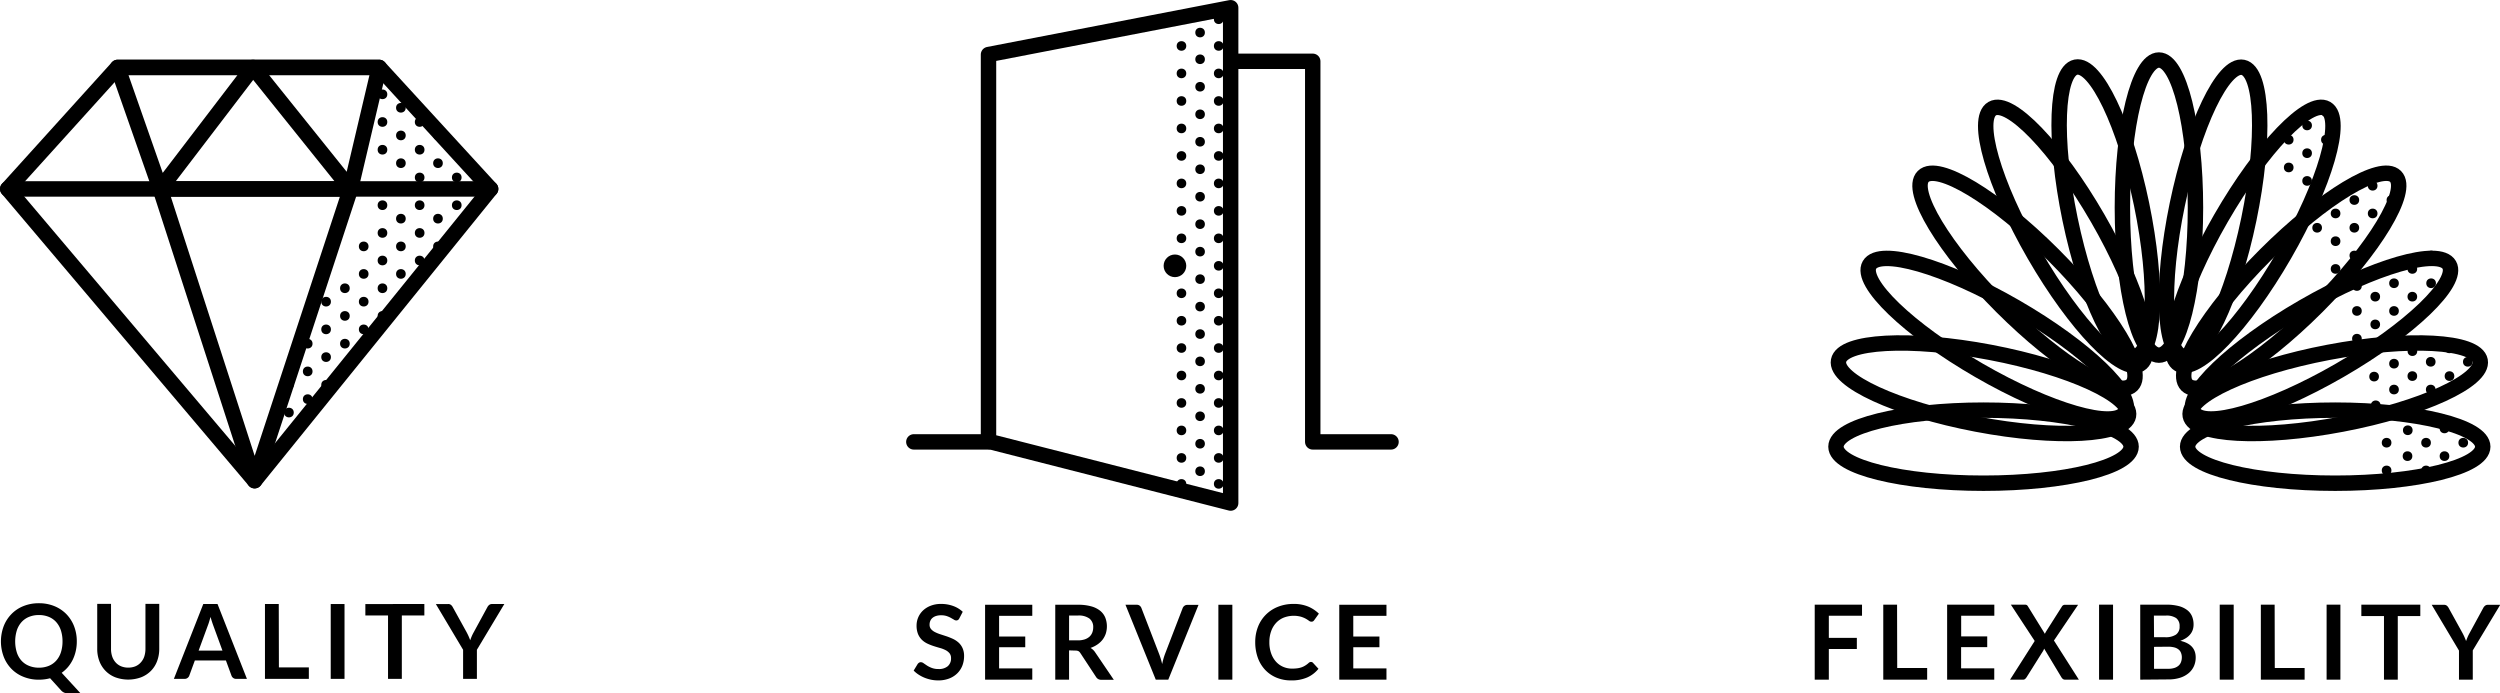 <svg xmlns="http://www.w3.org/2000/svg" viewBox="0 0 724.63 201.01"><defs><style>.cls-1{fill:none;stroke:#000;stroke-linecap:round;stroke-linejoin:round;stroke-width:4.47px;}</style></defs><title>wholesale-group</title><g id="Layer_2" data-name="Layer 2"><g id="Layer_1-2" data-name="Layer 1"><path d="M22.26,185.92a12.53,12.53,0,0,1-.3,2.78,11.61,11.61,0,0,1-.86,2.49,10.68,10.68,0,0,1-1.37,2.12,10,10,0,0,1-1.85,1.7l5.51,6H20.06a4,4,0,0,1-1.3-.19,2.51,2.51,0,0,1-1.06-.72l-3.18-3.51a11.47,11.47,0,0,1-1.57.31,12.77,12.77,0,0,1-1.67.11,11.62,11.62,0,0,1-4.49-.84,10,10,0,0,1-3.48-2.31,10.38,10.38,0,0,1-2.24-3.52,12.61,12.61,0,0,1,0-8.84A10.34,10.34,0,0,1,3.31,178a10,10,0,0,1,3.48-2.32,11.62,11.62,0,0,1,4.49-.83,11.62,11.62,0,0,1,4.49.84A10.3,10.3,0,0,1,19.23,178a10.49,10.49,0,0,1,2.24,3.51A12.05,12.05,0,0,1,22.26,185.92Zm-4.14,0a10.21,10.21,0,0,0-.47-3.2,6.82,6.82,0,0,0-1.36-2.41,5.86,5.86,0,0,0-2.15-1.51,7.44,7.44,0,0,0-2.86-.53,7.44,7.44,0,0,0-2.86.53,5.86,5.86,0,0,0-2.17,1.51,6.69,6.69,0,0,0-1.37,2.41,10.91,10.91,0,0,0,0,6.4,6.56,6.56,0,0,0,1.37,2.4A5.86,5.86,0,0,0,8.42,193a7.44,7.44,0,0,0,2.86.53,7.44,7.44,0,0,0,2.86-.53,5.86,5.86,0,0,0,2.15-1.51,6.69,6.69,0,0,0,1.36-2.4A10.21,10.21,0,0,0,18.12,185.92Z"/><path d="M37.17,193.51a5.38,5.38,0,0,0,2.1-.39A4.31,4.31,0,0,0,40.82,192a4.79,4.79,0,0,0,1-1.71,7.18,7.18,0,0,0,.34-2.25v-13h4v13a10.16,10.16,0,0,1-.62,3.58,8,8,0,0,1-1.79,2.83,8.2,8.2,0,0,1-2.84,1.86,10.83,10.83,0,0,1-7.5,0,8,8,0,0,1-2.82-1.86,8.13,8.13,0,0,1-1.79-2.83,9.94,9.94,0,0,1-.62-3.58v-13h4v13a6.9,6.9,0,0,0,.34,2.25,4.91,4.91,0,0,0,1,1.72,4.33,4.33,0,0,0,1.55,1.1A5.3,5.3,0,0,0,37.17,193.51Z"/><path d="M71.57,196.77H68.45a1.32,1.32,0,0,1-.86-.27,1.43,1.43,0,0,1-.49-.65l-1.62-4.42h-9l-1.62,4.42a1.38,1.38,0,0,1-.47.63,1.31,1.31,0,0,1-.86.29H50.4l8.52-21.69h4.13Zm-14-8.19h6.91l-2.64-7.22c-.12-.32-.25-.7-.39-1.13s-.29-.91-.43-1.42c-.14.51-.28,1-.41,1.43s-.27.82-.4,1.15Z"/><path d="M80.84,193.44h8.68v3.33H76.8V175.08h4Z"/><path d="M99.86,196.77h-4V175.08h4Z"/><path d="M123,175.08v3.31h-6.53v18.38h-4V178.39H105.9v-3.31Z"/><path d="M138.23,188.34v8.43h-4v-8.43l-7.9-13.26h3.55a1.25,1.25,0,0,1,.83.25,2.1,2.1,0,0,1,.52.65l4,7.24c.23.43.43.84.6,1.22s.32.77.46,1.14c.13-.38.28-.77.44-1.15s.37-.79.6-1.21l3.94-7.24a2,2,0,0,1,.5-.62,1.24,1.24,0,0,1,.84-.28h3.57Z"/><path d="M278.06,179.24a1.13,1.13,0,0,1-.38.46,1,1,0,0,1-.52.14,1.27,1.27,0,0,1-.67-.24l-.89-.51a7,7,0,0,0-1.19-.52,5,5,0,0,0-1.62-.23,4.64,4.64,0,0,0-1.46.2,3.1,3.1,0,0,0-1.05.56,2.31,2.31,0,0,0-.63.86,2.71,2.71,0,0,0-.21,1.11,1.93,1.93,0,0,0,.42,1.27,3.66,3.66,0,0,0,1.14.87,10,10,0,0,0,1.6.65l1.84.6c.62.22,1.23.47,1.84.75a6.82,6.82,0,0,1,1.6,1.08,4.88,4.88,0,0,1,1.13,1.6,5.49,5.49,0,0,1,.43,2.3,7.59,7.59,0,0,1-.5,2.75,6.47,6.47,0,0,1-1.47,2.23,6.81,6.81,0,0,1-2.36,1.5,8.66,8.66,0,0,1-3.2.55,10.69,10.69,0,0,1-2-.2,11.33,11.33,0,0,1-1.93-.58,10,10,0,0,1-1.72-.9,8.28,8.28,0,0,1-1.43-1.17l1.17-1.93a1.67,1.67,0,0,1,.39-.36,1,1,0,0,1,.52-.14,1.4,1.4,0,0,1,.81.31c.29.2.63.43,1,.68a7.5,7.5,0,0,0,1.39.68,5.31,5.31,0,0,0,1.93.31,3.93,3.93,0,0,0,2.67-.82,2.92,2.92,0,0,0,.95-2.34,2.23,2.23,0,0,0-.43-1.4,3.61,3.61,0,0,0-1.14-.91,8.48,8.48,0,0,0-1.6-.62c-.6-.17-1.21-.35-1.83-.55a15.78,15.78,0,0,1-1.83-.72,6,6,0,0,1-1.61-1.1,5.16,5.16,0,0,1-1.13-1.69,6.48,6.48,0,0,1-.42-2.49,6,6,0,0,1,1.85-4.31,6.76,6.76,0,0,1,2.23-1.39,8.08,8.08,0,0,1,3-.53,10.12,10.12,0,0,1,3.54.6,8,8,0,0,1,2.76,1.68Z"/><path d="M299.21,175.29v3.21h-9.62v6h7.58v3.1h-7.58v6.14h9.62V197H285.53V175.29Z"/><path d="M309.87,188.51V197h-4V175.29h6.62a13.68,13.68,0,0,1,3.8.46,7.14,7.14,0,0,1,2.59,1.28,5,5,0,0,1,1.49,2,7,7,0,0,1,.15,4.6,6.23,6.23,0,0,1-.93,1.77,6.48,6.48,0,0,1-1.5,1.4,8,8,0,0,1-2,1,4,4,0,0,1,1.32,1.24l5.43,8h-3.63a1.78,1.78,0,0,1-.89-.21,1.86,1.86,0,0,1-.62-.6l-4.56-6.94a1.66,1.66,0,0,0-.56-.56,2,2,0,0,0-.91-.16Zm0-2.9h2.52a6.25,6.25,0,0,0,2-.28,3.94,3.94,0,0,0,1.4-.79,3.23,3.23,0,0,0,.81-1.19,4.15,4.15,0,0,0,.27-1.52,3.08,3.08,0,0,0-1.08-2.53,5.22,5.22,0,0,0-3.32-.89h-2.59Z"/><path d="M326.22,175.29h3.26a1.33,1.33,0,0,1,.85.26,1.57,1.57,0,0,1,.5.66l5.1,13.23c.17.43.33.9.49,1.41s.3,1.06.44,1.63a18.57,18.57,0,0,1,.85-3l5.09-13.23a1.56,1.56,0,0,1,.48-.63,1.29,1.29,0,0,1,.85-.29h3.26L338.63,197H335Z"/><path d="M357.2,197h-4.05V175.29h4.05Z"/><path d="M380,191.87a.74.74,0,0,1,.57.25l1.59,1.73a8.73,8.73,0,0,1-3.24,2.5,11.22,11.22,0,0,1-4.63.87,10.9,10.9,0,0,1-4.34-.82,9.57,9.57,0,0,1-3.3-2.3,10.12,10.12,0,0,1-2.09-3.51,13.27,13.27,0,0,1-.73-4.45,12,12,0,0,1,.81-4.48,10.2,10.2,0,0,1,2.28-3.5,10.31,10.31,0,0,1,3.52-2.29,12,12,0,0,1,4.52-.82,10.82,10.82,0,0,1,4.23.77,10,10,0,0,1,3.09,2.05l-1.35,1.88a1.26,1.26,0,0,1-.3.31.89.89,0,0,1-.52.14,1.19,1.19,0,0,1-.71-.27,8.55,8.55,0,0,0-.91-.59,7.59,7.59,0,0,0-1.4-.58,8.14,8.14,0,0,0-5,.26,6.16,6.16,0,0,0-2.2,1.52,6.82,6.82,0,0,0-1.44,2.41,9.12,9.12,0,0,0-.52,3.19,9.35,9.35,0,0,0,.52,3.25,7.07,7.07,0,0,0,1.4,2.4,5.9,5.9,0,0,0,2.08,1.49,6.4,6.4,0,0,0,2.58.52,11.41,11.41,0,0,0,1.5-.09,6.51,6.51,0,0,0,1.23-.28,5.17,5.17,0,0,0,1.06-.51,6.07,6.07,0,0,0,1-.75,1.26,1.26,0,0,1,.31-.22A.73.73,0,0,1,380,191.87Z"/><path d="M401.87,175.29v3.21h-9.62v6h7.58v3.1h-7.58v6.14h9.62V197H388.19V175.29Z"/><path d="M539.71,175.26v3.21h-9.62v6.42h8.12v3.22h-8.12V197H526V175.26Z"/><path d="M549.91,193.62h8.68V197H545.87V175.26h4Z"/><path d="M578.06,175.26v3.21h-9.61v6H576v3.11h-7.57v6.13h9.61V197H564.38V175.26Z"/><path d="M589.76,185.79l-6.91-10.53h4a1.32,1.32,0,0,1,.61.11,1.1,1.1,0,0,1,.33.37l4.94,8c0-.13.1-.25.16-.38s.13-.25.21-.38l4.52-7.13a1,1,0,0,1,.85-.55h3.87l-7,10.36L602.56,197h-4a1,1,0,0,1-.65-.21,2.09,2.09,0,0,1-.41-.48l-5-8.31a3.42,3.42,0,0,1-.13.34l-.15.29-4.82,7.68a2.22,2.22,0,0,1-.4.47.84.84,0,0,1-.6.22h-3.78Z"/><path d="M612.47,197h-4.05V175.26h4.05Z"/><path d="M620.35,197V175.26h7.48a14.25,14.25,0,0,1,3.64.4,6.91,6.91,0,0,1,2.47,1.16,4.43,4.43,0,0,1,1.42,1.81,6.11,6.11,0,0,1,.45,2.4,4.8,4.8,0,0,1-.22,1.47,4.11,4.11,0,0,1-.7,1.3,5.11,5.11,0,0,1-1.2,1.1,7.33,7.33,0,0,1-1.73.84q4.47,1,4.47,4.83a6.16,6.16,0,0,1-.53,2.55,5.59,5.59,0,0,1-1.53,2,7.2,7.2,0,0,1-2.47,1.33,10.81,10.81,0,0,1-3.36.48Zm4-12.3h3.23a5.4,5.4,0,0,0,3.12-.75,2.72,2.72,0,0,0,1.06-2.39,2.82,2.82,0,0,0-1-2.41,5,5,0,0,0-3-.72h-3.45Zm0,2.79v6.36h4.1a5.66,5.66,0,0,0,1.88-.27,3.37,3.37,0,0,0,1.22-.72,2.61,2.61,0,0,0,.65-1.05,3.86,3.86,0,0,0,.21-1.28,3.33,3.33,0,0,0-.23-1.26,2.3,2.3,0,0,0-.7-1,3.23,3.23,0,0,0-1.23-.61,6.85,6.85,0,0,0-1.82-.21Z"/><path d="M647.44,197h-4.05V175.26h4.05Z"/><path d="M659.35,193.62H668V197H655.31V175.26h4Z"/><path d="M678.37,197h-4V175.26h4Z"/><path d="M701.53,175.26v3.31H695V197h-4V178.57h-6.56v-3.31Z"/><path d="M716.74,188.52V197h-4v-8.43l-7.9-13.26h3.55a1.25,1.25,0,0,1,.83.25,2.1,2.1,0,0,1,.52.65l4,7.24q.35.65.6,1.23c.17.38.32.76.46,1.13.13-.38.28-.76.44-1.15s.37-.79.6-1.21l3.94-7.24a2,2,0,0,1,.5-.62,1.24,1.24,0,0,1,.84-.28h3.57Z"/><polygon class="cls-1" points="73.8 139.33 2.24 54.76 34.09 19.54 109.91 19.54 142.21 54.76 73.8 139.33"/><line class="cls-1" x1="2.24" y1="54.76" x2="142.21" y2="54.76"/><polygon class="cls-1" points="73.8 139.33 101.61 54.76 109.91 19.54 73.34 19.54 101.61 54.76 46.43 54.76 73.8 139.33"/><polygon class="cls-1" points="73.34 19.54 46.43 54.76 34.09 19.54 73.34 19.54"/><circle cx="83.75" cy="111.54" r="1.4"/><circle cx="83.75" cy="119.58" r="1.4"/><circle cx="83.75" cy="127.62" r="1.4"/><circle cx="89.19" cy="99.61" r="1.4"/><circle cx="89.19" cy="107.65" r="1.4"/><circle cx="89.19" cy="115.69" r="1.4"/><circle cx="94.52" cy="95.47" r="1.4"/><circle cx="94.52" cy="103.51" r="1.4"/><circle cx="94.52" cy="111.54" r="1.4"/><circle cx="99.97" cy="91.57" r="1.4"/><circle cx="99.97" cy="99.61" r="1.4"/><circle cx="99.97" cy="107.65" r="1.4"/><circle cx="105.42" cy="95.47" r="1.4"/><circle cx="110.86" cy="91.57" r="1.4"/><circle cx="94.52" cy="87.44" r="1.4"/><circle cx="99.97" cy="83.55" r="1.4"/><circle cx="105.42" cy="79.4" r="1.4"/><circle cx="105.42" cy="87.44" r="1.4"/><circle cx="110.86" cy="75.51" r="1.4"/><circle cx="110.86" cy="83.55" r="1.4"/><circle cx="116.2" cy="79.4" r="1.4"/><circle cx="116.2" cy="87.44" r="1.4"/><circle cx="121.64" cy="75.51" r="1.4"/><circle cx="105.42" cy="71.42" r="1.4"/><circle cx="110.86" cy="35.36" r="1.4"/><circle cx="110.86" cy="43.4" r="1.4"/><circle cx="110.86" cy="59.48" r="1.4"/><circle cx="110.86" cy="67.52" r="1.4"/><circle cx="116.2" cy="39.26" r="1.4"/><circle cx="116.2" cy="47.3" r="1.4"/><circle cx="116.2" cy="55.34" r="1.4"/><circle cx="116.2" cy="63.38" r="1.4"/><circle cx="116.2" cy="71.42" r="1.4"/><circle cx="121.64" cy="35.36" r="1.4"/><circle cx="121.64" cy="43.4" r="1.4"/><circle cx="121.64" cy="51.44" r="1.4"/><circle cx="121.64" cy="59.48" r="1.4"/><circle cx="121.64" cy="67.52" r="1.4"/><circle cx="126.95" cy="39.26" r="1.4"/><circle cx="126.95" cy="47.3" r="1.4"/><circle cx="126.95" cy="55.34" r="1.4"/><circle cx="126.95" cy="63.38" r="1.4"/><circle cx="126.95" cy="71.42" r="1.4"/><circle cx="132.39" cy="43.4" r="1.4"/><circle cx="132.39" cy="51.44" r="1.4"/><circle cx="132.39" cy="59.48" r="1.4"/><circle cx="132.39" cy="67.52" r="1.4"/><circle cx="137.72" cy="55.34" r="1.4"/><circle cx="110.86" cy="27.34" r="1.4"/><circle cx="116.2" cy="31.24" r="1.4"/><line class="cls-1" x1="286.52" y1="128.08" x2="264.88" y2="128.08"/><polygon class="cls-1" points="356.71 145.81 286.52 127.9 286.52 15.81 356.71 2.24 356.71 145.81"/><polyline class="cls-1" points="357.54 17.77 380.5 17.77 380.5 128.08 403.19 128.08"/><circle cx="340.56" cy="77.05" r="3.28"/><circle cx="342.45" cy="100.88" r="1.39"/><circle cx="342.45" cy="108.84" r="1.39"/><circle cx="342.45" cy="116.8" r="1.39"/><circle cx="347.85" cy="104.74" r="1.39"/><circle cx="347.85" cy="112.7" r="1.39"/><circle cx="347.85" cy="120.66" r="1.39"/><circle cx="353.24" cy="100.88" r="1.39"/><circle cx="353.24" cy="108.84" r="1.39"/><circle cx="353.24" cy="116.8" r="1.39"/><circle cx="342.45" cy="124.76" r="1.39"/><circle cx="342.45" cy="132.73" r="1.39"/><circle cx="347.85" cy="128.62" r="1.39"/><circle cx="347.85" cy="136.59" r="1.39"/><circle cx="353.24" cy="124.76" r="1.39"/><circle cx="353.24" cy="132.73" r="1.39"/><circle cx="342.45" cy="140.26" r="1.39"/><circle cx="353.24" cy="140.26" r="1.39"/><circle cx="342.45" cy="29.27" r="1.39"/><circle cx="342.45" cy="37.23" r="1.39"/><circle cx="342.45" cy="45.2" r="1.39"/><circle cx="342.45" cy="53.16" r="1.39"/><circle cx="342.45" cy="61.12" r="1.39"/><circle cx="342.45" cy="69.08" r="1.39"/><circle cx="342.45" cy="85.01" r="1.39"/><circle cx="342.45" cy="92.97" r="1.39"/><circle cx="347.85" cy="33.13" r="1.39"/><circle cx="347.85" cy="41.09" r="1.39"/><circle cx="347.85" cy="49.06" r="1.39"/><circle cx="347.85" cy="57.02" r="1.39"/><circle cx="347.85" cy="64.98" r="1.39"/><circle cx="347.85" cy="72.94" r="1.39"/><circle cx="347.85" cy="80.91" r="1.39"/><circle cx="347.85" cy="88.87" r="1.39"/><circle cx="347.85" cy="96.83" r="1.39"/><circle cx="353.24" cy="29.27" r="1.39"/><circle cx="353.24" cy="37.23" r="1.39"/><circle cx="342.45" cy="13.32" r="1.39"/><circle cx="342.45" cy="21.28" r="1.39"/><circle cx="347.85" cy="17.18" r="1.39"/><circle cx="347.85" cy="25.14" r="1.39"/><circle cx="353.24" cy="13.32" r="1.39"/><circle cx="347.85" cy="9.44" r="1.39"/><circle cx="353.24" cy="5.58" r="1.39"/><circle cx="353.24" cy="21.28" r="1.39"/><circle cx="353.24" cy="45.2" r="1.39"/><circle cx="353.24" cy="53.16" r="1.39"/><circle cx="353.24" cy="61.12" r="1.39"/><circle cx="353.24" cy="69.08" r="1.39"/><circle cx="353.24" cy="77.05" r="1.39"/><circle cx="353.24" cy="85.01" r="1.39"/><circle cx="353.24" cy="92.97" r="1.39"/><ellipse class="cls-1" cx="574.93" cy="129.47" rx="42.77" ry="10.59"/><ellipse class="cls-1" cx="574.93" cy="112.54" rx="10.59" ry="42.77" transform="translate(356.84 656.27) rotate(-79.22)"/><ellipse class="cls-1" cx="578.91" cy="98.17" rx="10.59" ry="42.77" transform="translate(204.44 550.44) rotate(-60)"/><ellipse class="cls-1" cx="587.68" cy="81.38" rx="10.59" ry="42.77" transform="translate(114.59 439.39) rotate(-45)"/><ellipse class="cls-1" cx="598.84" cy="68.53" rx="10.59" ry="42.77" transform="translate(45.96 308.6) rotate(-30)"/><ellipse class="cls-1" cx="610.37" cy="61.39" rx="10.59" ry="42.77" transform="translate(0.24 125.11) rotate(-11.71)"/><ellipse class="cls-1" cx="676.86" cy="129.47" rx="42.77" ry="10.59"/><ellipse class="cls-1" cx="676.86" cy="112.54" rx="42.77" ry="10.59" transform="translate(-9.1 128.58) rotate(-10.78)"/><ellipse class="cls-1" cx="672.88" cy="98.17" rx="42.77" ry="10.59" transform="translate(41.06 349.59) rotate(-30)"/><ellipse class="cls-1" cx="664.11" cy="81.38" rx="42.77" ry="10.59" transform="translate(136.97 493.43) rotate(-45)"/><ellipse class="cls-1" cx="652.95" cy="68.53" rx="42.77" ry="10.59" transform="translate(267.12 599.73) rotate(-60)"/><ellipse class="cls-1" cx="641.41" cy="61.39" rx="42.77" ry="10.59" transform="translate(451.17 677.01) rotate(-78.29)"/><ellipse class="cls-1" cx="625.77" cy="60.17" rx="10.59" ry="42.77"/><circle cx="671.63" cy="66.02" r="1.4"/><circle cx="676.97" cy="61.87" r="1.4"/><circle cx="676.97" cy="69.91" r="1.4"/><circle cx="676.97" cy="77.95" r="1.4"/><circle cx="682.41" cy="57.98" r="1.4"/><circle cx="682.41" cy="66.02" r="1.4"/><circle cx="682.41" cy="74.06" r="1.4"/><circle cx="687.72" cy="53.84" r="1.4"/><circle cx="687.72" cy="61.87" r="1.4"/><circle cx="687.72" cy="69.91" r="1.4"/><circle cx="693.16" cy="49.94" r="1.4"/><circle cx="693.16" cy="57.98" r="1.4"/><circle cx="663.39" cy="40.5" r="1.4"/><circle cx="668.72" cy="36.36" r="1.4"/><circle cx="668.72" cy="44.4" r="1.4"/><circle cx="668.72" cy="52.44" r="1.4"/><circle cx="674.17" cy="32.46" r="1.4"/><circle cx="674.17" cy="40.5" r="1.4"/><circle cx="674.17" cy="48.54" r="1.4"/><circle cx="663.39" cy="48.54" r="1.4"/><circle cx="688.47" cy="85.99" r="1.4"/><circle cx="683.16" cy="90.13" r="1.4"/><circle cx="683.16" cy="98.17" r="1.4"/><circle cx="688.47" cy="94.03" r="1.4"/><circle cx="683.16" cy="82.9" r="1.4"/><circle cx="693.91" cy="82.1" r="1.4"/><circle cx="693.91" cy="90.13" r="1.4"/><circle cx="688.61" cy="79" r="1.4"/><circle cx="699.22" cy="77.95" r="1.4"/><circle cx="699.22" cy="85.99" r="1.4"/><circle cx="704.66" cy="74.06" r="1.4"/><circle cx="704.66" cy="82.1" r="1.4"/><circle cx="693.91" cy="105.41" r="1.4"/><circle cx="699.22" cy="109.01" r="1.4"/><circle cx="693.91" cy="112.91" r="1.4"/><circle cx="688.14" cy="101.66" r="1.4"/><circle cx="688.61" cy="117.48" r="1.4"/><circle cx="688.14" cy="109.16" r="1.4"/><circle cx="699.22" cy="117.05" r="1.4"/><circle cx="704.55" cy="104.87" r="1.4"/><circle cx="704.55" cy="112.91" r="1.4"/><circle cx="699.24" cy="101.78" r="1.4"/><circle cx="709.99" cy="100.97" r="1.4"/><circle cx="709.99" cy="109.01" r="1.4"/><circle cx="715.3" cy="104.87" r="1.4"/><circle cx="697.9" cy="124.71" r="1.4"/><circle cx="703.2" cy="128.32" r="1.4"/><circle cx="691.76" cy="128.32" r="1.4"/><circle cx="697.82" cy="132.21" r="1.4"/><circle cx="703.2" cy="136.36" r="1.4"/><circle cx="691.76" cy="136.36" r="1.4"/><circle cx="708.54" cy="124.18" r="1.4"/><circle cx="708.54" cy="132.21" r="1.4"/><circle cx="703.23" cy="121.08" r="1.4"/><circle cx="713.98" cy="128.32" r="1.4"/></g></g></svg>